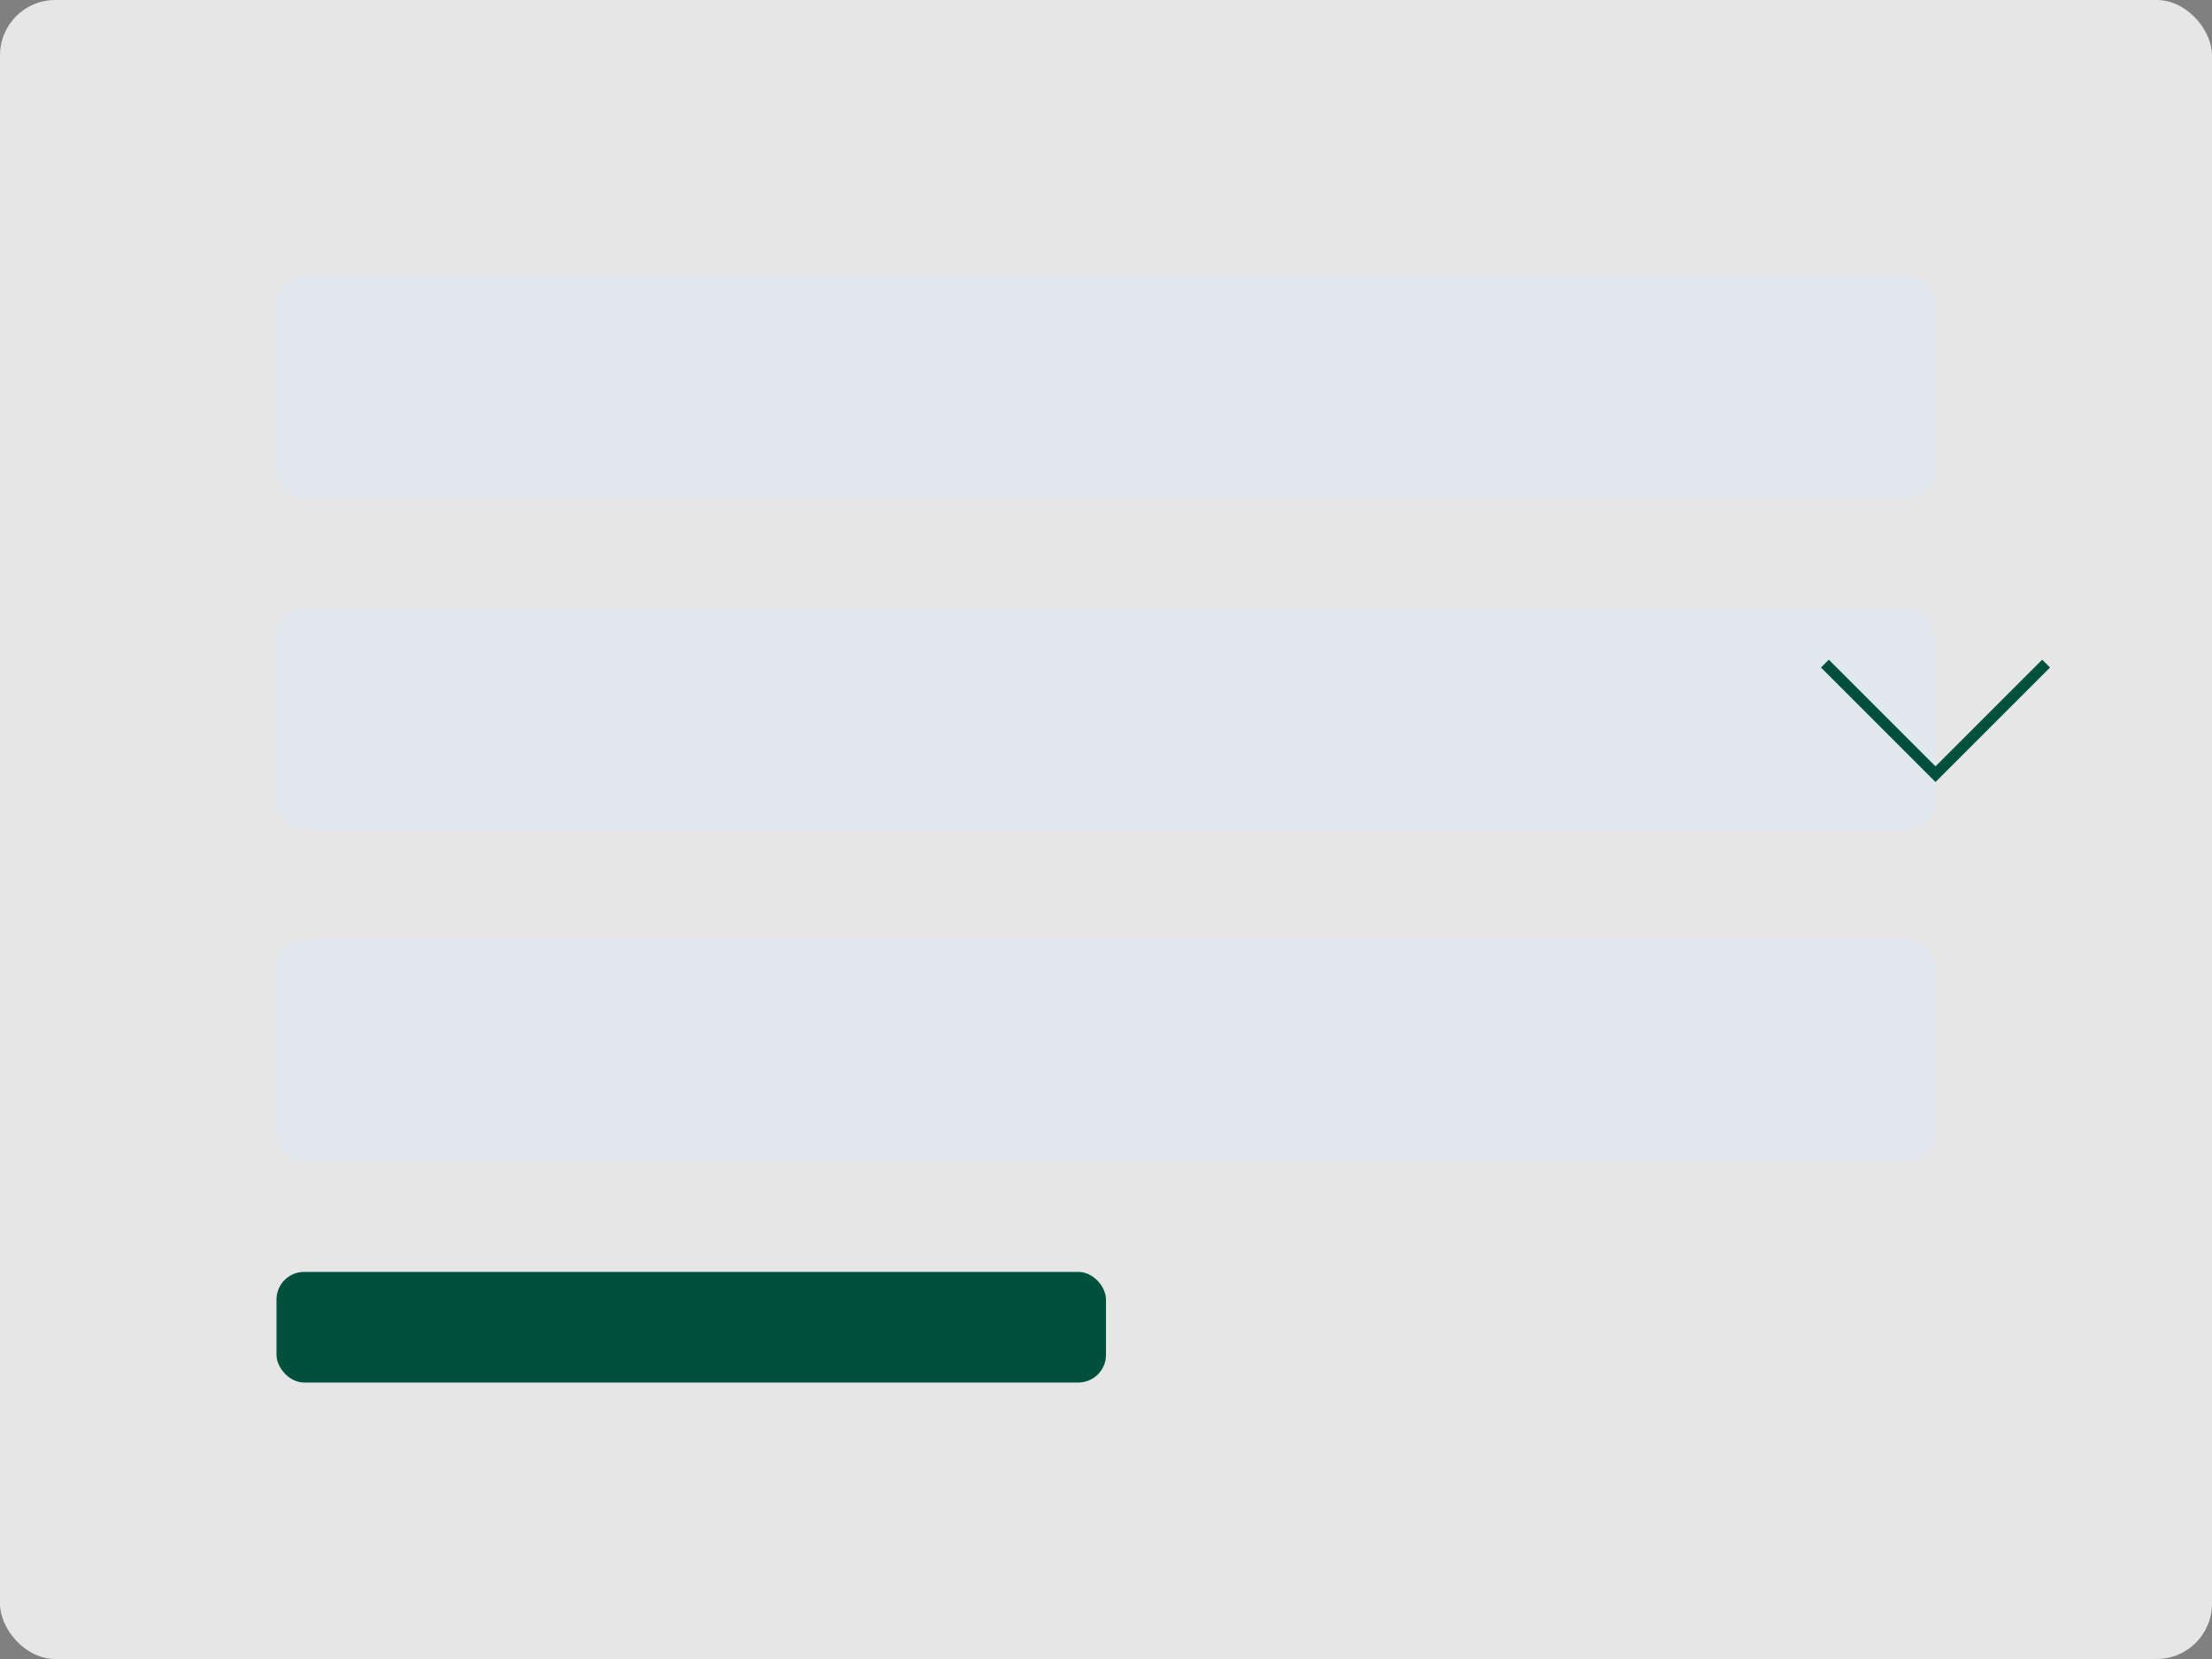 <svg width="400" height="300" viewBox="0 0 400 300" fill="none" xmlns="http://www.w3.org/2000/svg">
  <rect x="0" y="0" width="400" height="300" fill="#808080" stroke="none"/>
  <rect width="400" height="300" rx="10" fill="#FFFFFF" fill-opacity="0.8"/>
  <rect x="50" y="50" width="300" height="40" rx="5" fill="#E2E8F0"/>
  <rect x="50" y="110" width="300" height="40" rx="5" fill="#E2E8F0"/>
  <rect x="50" y="170" width="300" height="40" rx="5" fill="#E2E8F0"/>
  <rect x="50" y="230" width="150" height="20" rx="5" fill="#00513C"/>
  <path d="M330 120L350 140L370 120" stroke="#00513C" stroke-width="2"/>
</svg>
